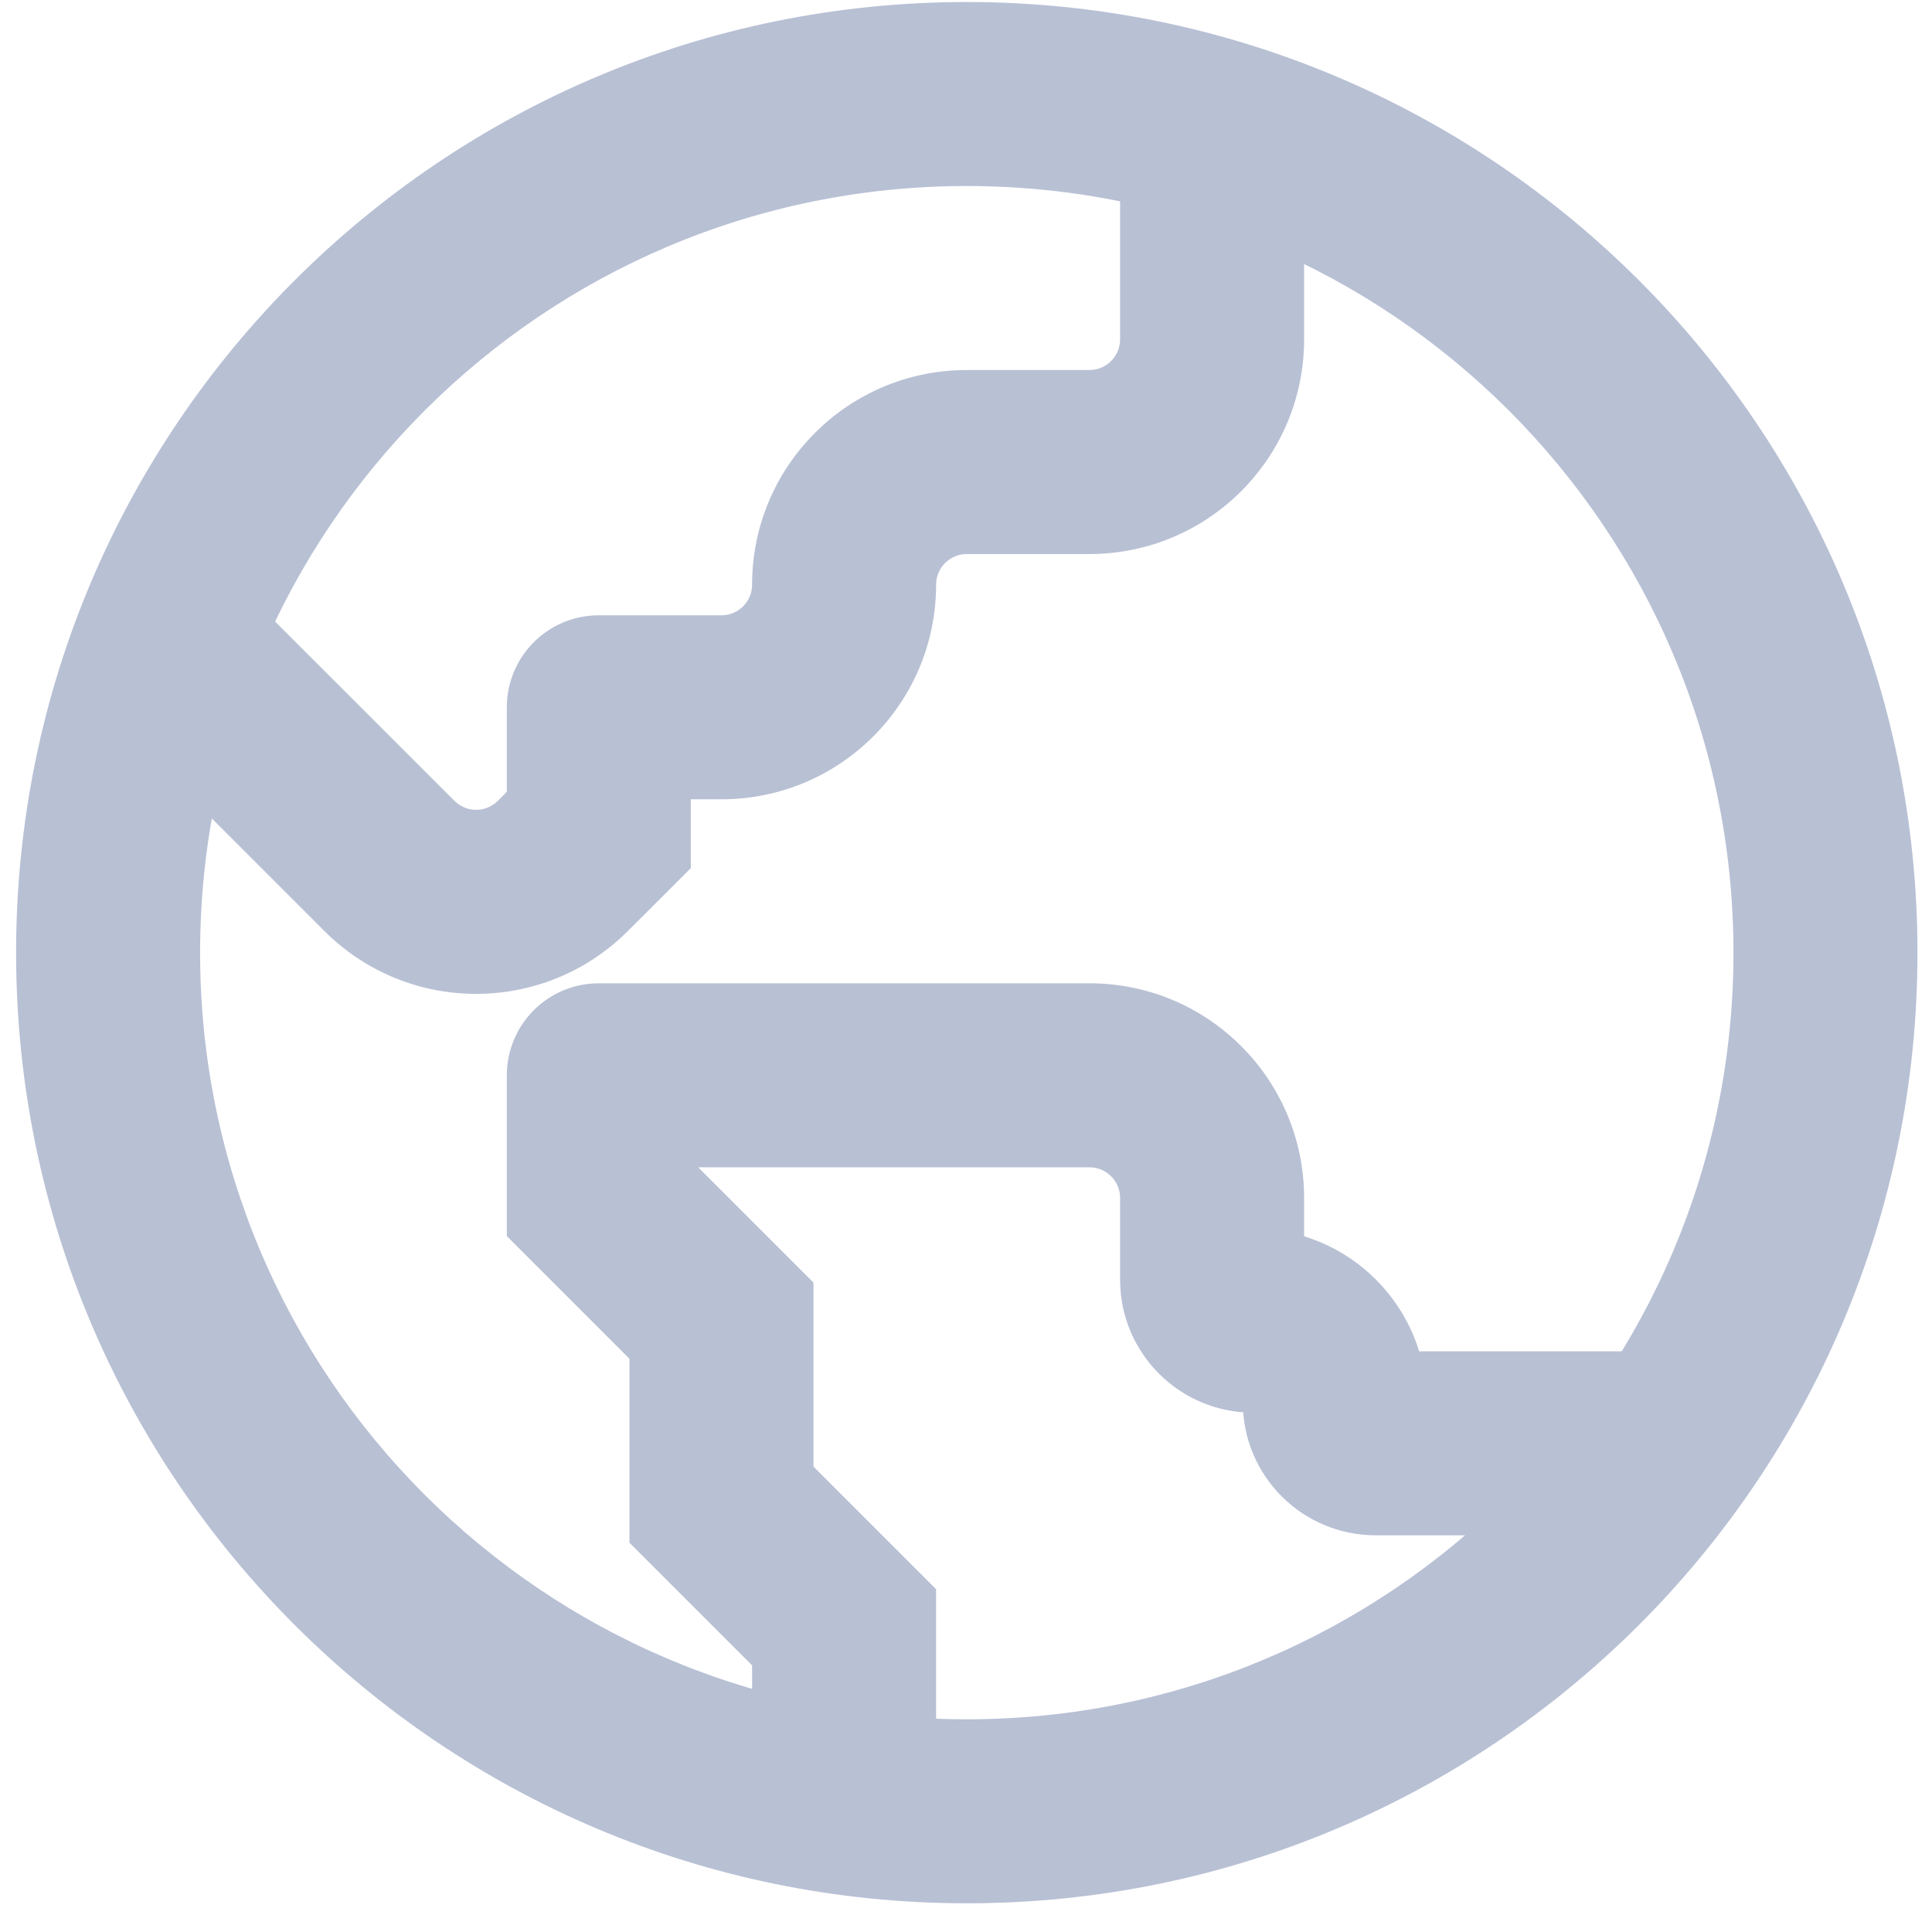 <svg width="21" height="21" viewBox="0 0 21 21" fill="none" xmlns="http://www.w3.org/2000/svg">
<g id="globe-americas">
<path id="Vector" d="M6.509 7.688V6.688C5.956 6.688 5.509 7.136 5.509 7.688H6.509ZM6.509 9.022L7.216 9.729L7.509 9.436V9.022H6.509ZM4.232 9.412L3.525 10.119L3.525 10.119L4.232 9.412ZM9.175 17.688H10.175V17.274L9.882 16.981L9.175 17.688ZM7.842 16.355H6.842V16.769L7.135 17.062L7.842 16.355ZM7.842 14.355H8.842V13.941L8.549 13.648L7.842 14.355ZM6.509 13.022H5.509V13.436L5.802 13.729L6.509 13.022ZM6.509 11.688V10.688C5.956 10.688 5.509 11.136 5.509 11.688H6.509ZM12.175 1.022V3.688H14.175V1.022H12.175ZM11.842 4.022H10.509V6.022H11.842V4.022ZM7.842 6.688H6.509V8.688H7.842V6.688ZM5.509 7.688V9.022H7.509V7.688H5.509ZM5.802 8.315L5.411 8.705L6.825 10.119L7.216 9.729L5.802 8.315ZM4.94 8.705L2.549 6.315L1.135 7.729L3.525 10.119L4.94 8.705ZM8.175 6.355C8.175 6.539 8.026 6.688 7.842 6.688V8.688C9.131 8.688 10.175 7.644 10.175 6.355H8.175ZM10.509 4.022C9.22 4.022 8.175 5.066 8.175 6.355H10.175C10.175 6.171 10.325 6.022 10.509 6.022V4.022ZM5.411 8.705C5.281 8.835 5.07 8.835 4.94 8.705L3.525 10.119C4.437 11.031 5.914 11.031 6.825 10.119L5.411 8.705ZM12.175 3.688C12.175 3.872 12.026 4.022 11.842 4.022V6.022C13.131 6.022 14.175 4.977 14.175 3.688H12.175ZM10.175 19.688V17.688H8.175V19.688H10.175ZM9.882 16.981L8.549 15.648L7.135 17.062L8.468 18.395L9.882 16.981ZM8.842 16.355V14.355H6.842V16.355H8.842ZM8.549 13.648L7.216 12.315L5.802 13.729L7.135 15.062L8.549 13.648ZM7.509 13.022V11.688H5.509V13.022H7.509ZM6.509 12.688H11.842V10.688H6.509V12.688ZM12.175 13.022V13.911H14.175V13.022H12.175ZM14.953 16.688H18.509V14.688H14.953V16.688ZM13.509 15.244C13.509 16.042 14.155 16.688 14.953 16.688V14.688C15.26 14.688 15.509 14.937 15.509 15.244H13.509ZM13.62 15.355C13.558 15.355 13.509 15.305 13.509 15.244H15.509C15.509 14.201 14.663 13.355 13.62 13.355V15.355ZM12.175 13.911C12.175 14.708 12.822 15.355 13.62 15.355V13.355C13.927 13.355 14.175 13.604 14.175 13.911H12.175ZM11.842 12.688C12.026 12.688 12.175 12.838 12.175 13.022H14.175C14.175 11.733 13.131 10.688 11.842 10.688V12.688ZM10.509 18.688C5.906 18.688 2.175 14.957 2.175 10.355H0.175C0.175 16.062 4.802 20.688 10.509 20.688V18.688ZM18.842 10.355C18.842 14.957 15.111 18.688 10.509 18.688V20.688C16.216 20.688 20.842 16.062 20.842 10.355H18.842ZM10.509 2.022C15.111 2.022 18.842 5.753 18.842 10.355H20.842C20.842 4.648 16.216 0.022 10.509 0.022V2.022ZM10.509 0.022C4.802 0.022 0.175 4.648 0.175 10.355H2.175C2.175 5.753 5.906 2.022 10.509 2.022V0.022Z" fill="#8996B8" fill-opacity="0.6"/>
</g>
</svg>
